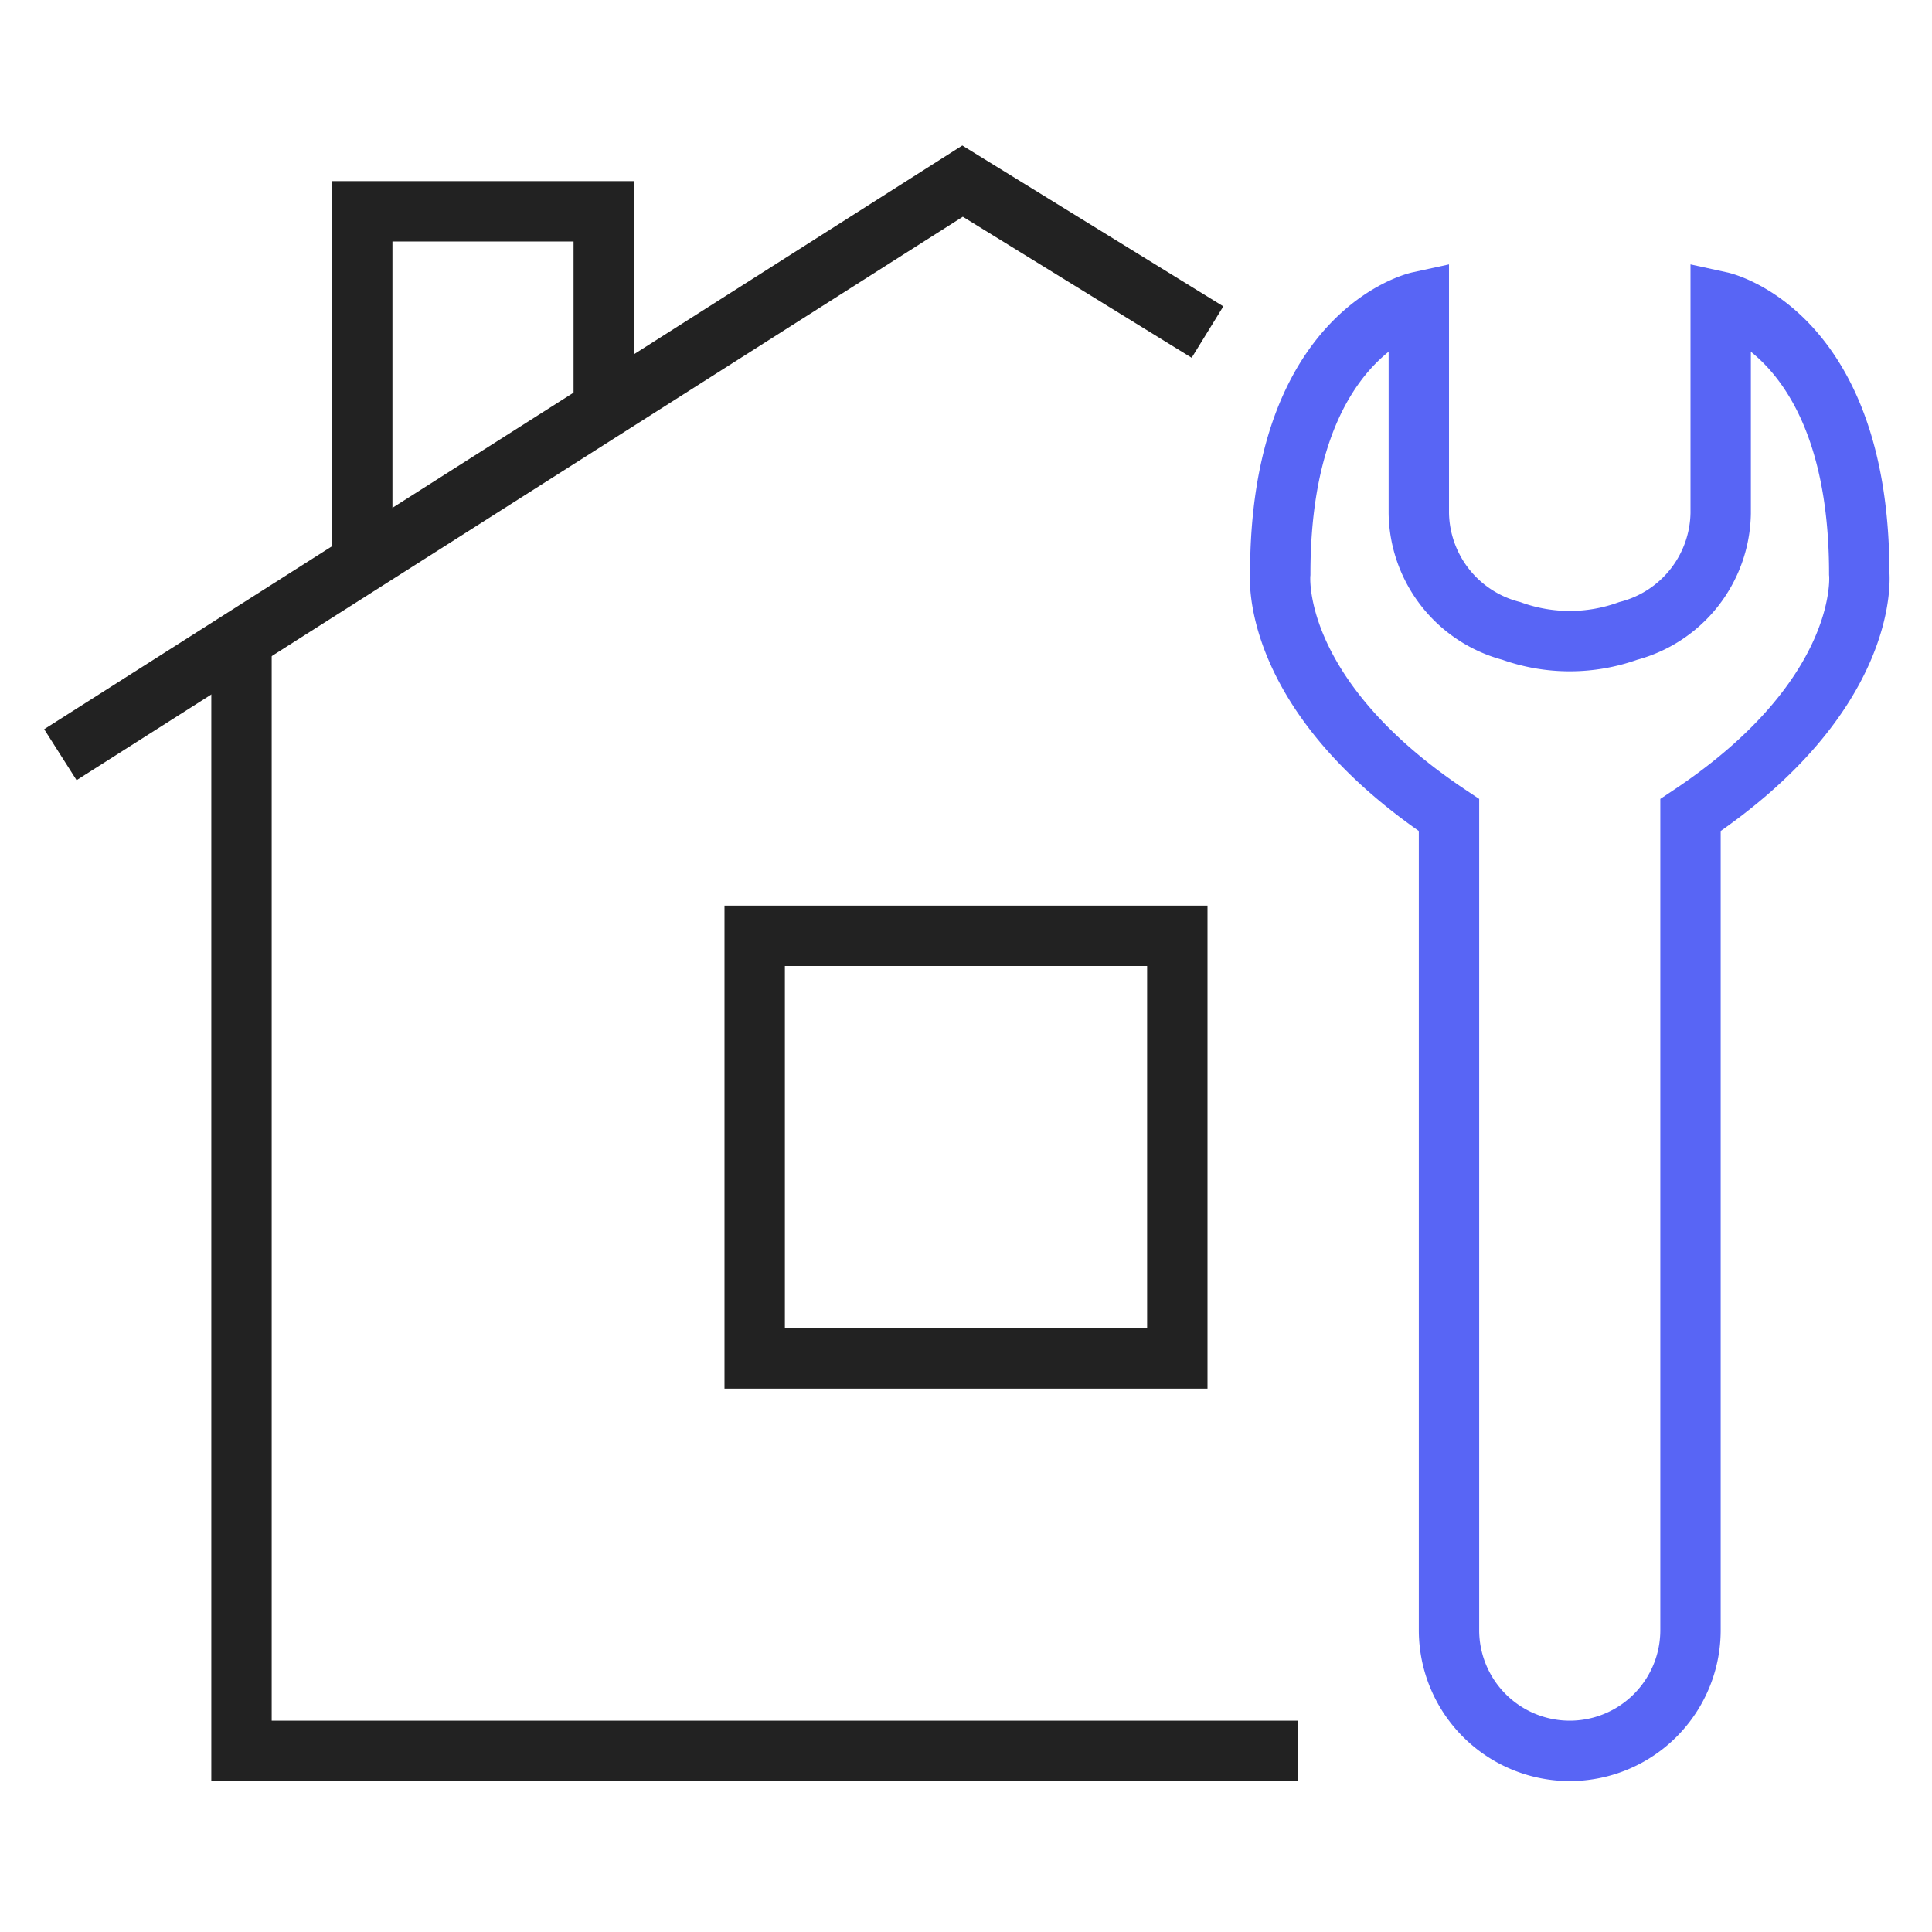 <svg xmlns="http://www.w3.org/2000/svg" width="64" height="64">
    <defs>
        <style>
            .cls-2{fill:none;stroke:#222;stroke-miterlimit:10;stroke-width:2px}
        </style>
    </defs>
    <g id="Repair_Icon" transform="translate(-729 -517)">
        <g id="그룹_6671" data-name="그룹 6671" transform="translate(-324 -200)">
            <path id="패스_2121" data-name="패스 2121" class="cls-2" d="m1093 729-8.114-5L1055 743" transform="translate(0 -1)"/>
            <path id="패스_2122" data-name="패스 2122" class="cls-2" d="M1096 774h-35v-37" transform="translate(0 1)"/>
            <g id="사각형_1843" data-name="사각형 1843" class="cls-2">
                <path style="stroke:none" d="M0 0h16v16H0z" transform="rotate(-180 546.5 381.5)"/>
                <path style="fill:none" d="M1 1h14v14H1z" transform="rotate(-180 546.5 381.5)"/>
            </g>
            <path id="패스_2123" data-name="패스 2123" d="M1114.59 739c0-8-4.59-9-4.59-9v7a4.1 4.1 0 0 1-3.064 3.9 5.71 5.71 0 0 1-3.872 0A4.1 4.1 0 0 1 1100 737v-7s-4.59 1-4.59 9c0 0-.41 4 5.59 8v27a4 4 0 0 0 8 0v-27c6-4 5.59-8 5.59-8z" transform="translate(0 -3)" style="stroke:#5865f5;stroke-miterlimit:10;stroke-width:2px;fill:none"/>
            <path id="패스_2124" data-name="패스 2124" class="cls-2" d="M1073 732v-7h-8v12" transform="translate(0 -1)"/>
        </g>
    </g>
</svg>
